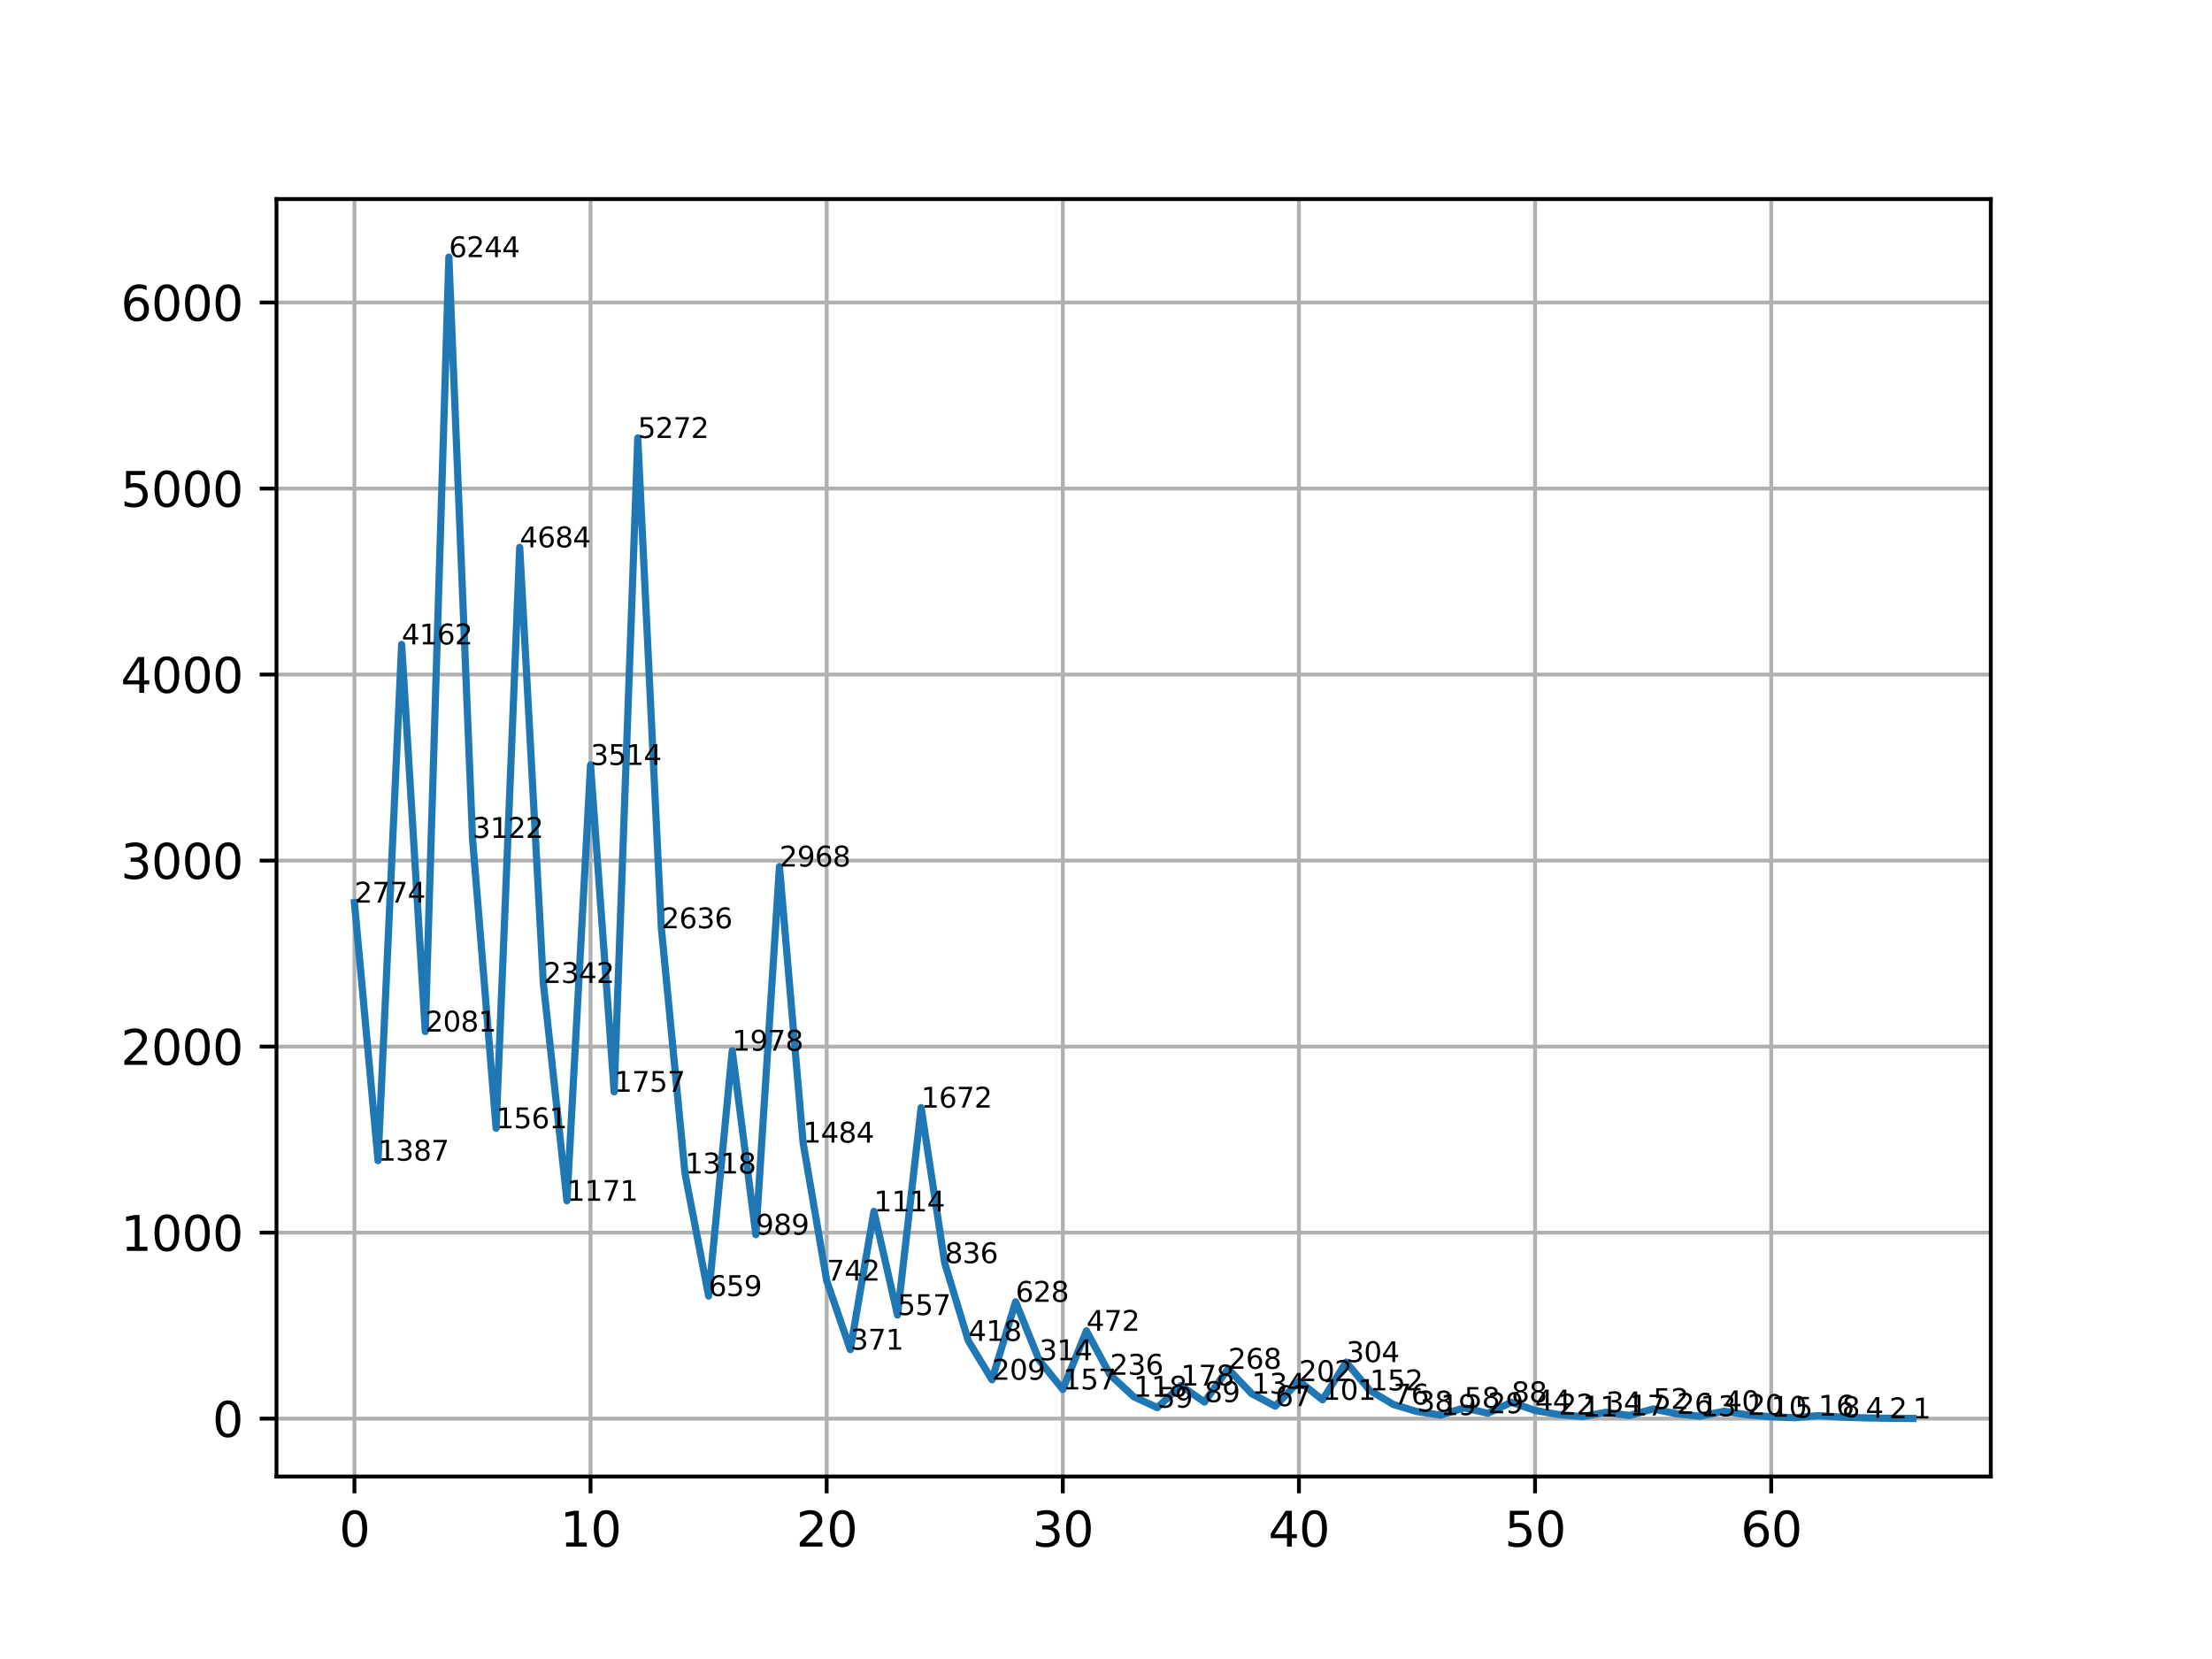 <?xml version="1.0" encoding="utf-8" standalone="no"?>
<!DOCTYPE svg PUBLIC "-//W3C//DTD SVG 1.1//EN"
  "http://www.w3.org/Graphics/SVG/1.1/DTD/svg11.dtd">
<svg height="345.6pt" version="1.1" viewBox="0 0 460.8 345.6" width="460.8pt" xmlns="http://www.w3.org/2000/svg" xmlns:xlink="http://www.w3.org/1999/xlink">
 <defs>
  <style type="text/css">*{stroke-linecap:butt;stroke-linejoin:round;}</style>
 </defs>
 <g id="figure_1">
  <g id="patch_1">
   <path d="M 0 345.6 
L 460.8 345.6 
L 460.8 0 
L 0 0 
z
" style="fill:#ffffff;"/>
  </g>
  <g id="axes_1">
   <g id="patch_2">
    <path d="M 57.6 307.584 
L 414.72 307.584 
L 414.72 41.472 
L 57.6 41.472 
z
" style="fill:#ffffff;"/>
   </g>
   <g id="matplotlib.axis_1">
    <g id="xtick_1">
     <g id="line2d_1">
      <path clip-path="url(#p6fc591a4f4)" d="M 73.833 307.584 
L 73.833 41.472 
" style="fill:none;stroke:#b0b0b0;stroke-linecap:square;stroke-width:0.8;"/>
     </g>
     <g id="line2d_2">
      <defs>
       <path d="M 0 0 
L 0 3.5 
" id="mb7e0d76f08" style="stroke:#000000;stroke-width:0.8;"/>
      </defs>
      <g>
       <use style="stroke:#000000;stroke-width:0.8;" x="73.833" xlink:href="#mb7e0d76f08" y="307.584"/>
      </g>
     </g>
     <g id="text_1">
      <!-- 0 -->
      <g transform="translate(70.651 322.182)scale(0.1 -0.1)">
       <defs>
        <path d="M 2034 4250 
Q 1547 4250 1301 3770 
Q 1056 3291 1056 2328 
Q 1056 1369 1301 889 
Q 1547 409 2034 409 
Q 2525 409 2770 889 
Q 3016 1369 3016 2328 
Q 3016 3291 2770 3770 
Q 2525 4250 2034 4250 
z
M 2034 4750 
Q 2819 4750 3233 4129 
Q 3647 3509 3647 2328 
Q 3647 1150 3233 529 
Q 2819 -91 2034 -91 
Q 1250 -91 836 529 
Q 422 1150 422 2328 
Q 422 3509 836 4129 
Q 1250 4750 2034 4750 
z
" id="DejaVuSans-30" transform="scale(0.016)"/>
       </defs>
       <use xlink:href="#DejaVuSans-30"/>
      </g>
     </g>
    </g>
    <g id="xtick_2">
     <g id="line2d_3">
      <path clip-path="url(#p6fc591a4f4)" d="M 123.023 307.584 
L 123.023 41.472 
" style="fill:none;stroke:#b0b0b0;stroke-linecap:square;stroke-width:0.8;"/>
     </g>
     <g id="line2d_4">
      <g>
       <use style="stroke:#000000;stroke-width:0.8;" x="123.023" xlink:href="#mb7e0d76f08" y="307.584"/>
      </g>
     </g>
     <g id="text_2">
      <!-- 10 -->
      <g transform="translate(116.66 322.182)scale(0.1 -0.1)">
       <defs>
        <path d="M 794 531 
L 1825 531 
L 1825 4091 
L 703 3866 
L 703 4441 
L 1819 4666 
L 2450 4666 
L 2450 531 
L 3481 531 
L 3481 0 
L 794 0 
L 794 531 
z
" id="DejaVuSans-31" transform="scale(0.016)"/>
       </defs>
       <use xlink:href="#DejaVuSans-31"/>
       <use x="63.623" xlink:href="#DejaVuSans-30"/>
      </g>
     </g>
    </g>
    <g id="xtick_3">
     <g id="line2d_5">
      <path clip-path="url(#p6fc591a4f4)" d="M 172.213 307.584 
L 172.213 41.472 
" style="fill:none;stroke:#b0b0b0;stroke-linecap:square;stroke-width:0.8;"/>
     </g>
     <g id="line2d_6">
      <g>
       <use style="stroke:#000000;stroke-width:0.8;" x="172.213" xlink:href="#mb7e0d76f08" y="307.584"/>
      </g>
     </g>
     <g id="text_3">
      <!-- 20 -->
      <g transform="translate(165.85 322.182)scale(0.1 -0.1)">
       <defs>
        <path d="M 1228 531 
L 3431 531 
L 3431 0 
L 469 0 
L 469 531 
Q 828 903 1448 1529 
Q 2069 2156 2228 2338 
Q 2531 2678 2651 2914 
Q 2772 3150 2772 3378 
Q 2772 3750 2511 3984 
Q 2250 4219 1831 4219 
Q 1534 4219 1204 4116 
Q 875 4013 500 3803 
L 500 4441 
Q 881 4594 1212 4672 
Q 1544 4750 1819 4750 
Q 2544 4750 2975 4387 
Q 3406 4025 3406 3419 
Q 3406 3131 3298 2873 
Q 3191 2616 2906 2266 
Q 2828 2175 2409 1742 
Q 1991 1309 1228 531 
z
" id="DejaVuSans-32" transform="scale(0.016)"/>
       </defs>
       <use xlink:href="#DejaVuSans-32"/>
       <use x="63.623" xlink:href="#DejaVuSans-30"/>
      </g>
     </g>
    </g>
    <g id="xtick_4">
     <g id="line2d_7">
      <path clip-path="url(#p6fc591a4f4)" d="M 221.403 307.584 
L 221.403 41.472 
" style="fill:none;stroke:#b0b0b0;stroke-linecap:square;stroke-width:0.8;"/>
     </g>
     <g id="line2d_8">
      <g>
       <use style="stroke:#000000;stroke-width:0.8;" x="221.403" xlink:href="#mb7e0d76f08" y="307.584"/>
      </g>
     </g>
     <g id="text_4">
      <!-- 30 -->
      <g transform="translate(215.04 322.182)scale(0.1 -0.1)">
       <defs>
        <path d="M 2597 2516 
Q 3050 2419 3304 2112 
Q 3559 1806 3559 1356 
Q 3559 666 3084 287 
Q 2609 -91 1734 -91 
Q 1441 -91 1130 -33 
Q 819 25 488 141 
L 488 750 
Q 750 597 1062 519 
Q 1375 441 1716 441 
Q 2309 441 2620 675 
Q 2931 909 2931 1356 
Q 2931 1769 2642 2001 
Q 2353 2234 1838 2234 
L 1294 2234 
L 1294 2753 
L 1863 2753 
Q 2328 2753 2575 2939 
Q 2822 3125 2822 3475 
Q 2822 3834 2567 4026 
Q 2313 4219 1838 4219 
Q 1578 4219 1281 4162 
Q 984 4106 628 3988 
L 628 4550 
Q 988 4650 1302 4700 
Q 1616 4750 1894 4750 
Q 2613 4750 3031 4423 
Q 3450 4097 3450 3541 
Q 3450 3153 3228 2886 
Q 3006 2619 2597 2516 
z
" id="DejaVuSans-33" transform="scale(0.016)"/>
       </defs>
       <use xlink:href="#DejaVuSans-33"/>
       <use x="63.623" xlink:href="#DejaVuSans-30"/>
      </g>
     </g>
    </g>
    <g id="xtick_5">
     <g id="line2d_9">
      <path clip-path="url(#p6fc591a4f4)" d="M 270.593 307.584 
L 270.593 41.472 
" style="fill:none;stroke:#b0b0b0;stroke-linecap:square;stroke-width:0.8;"/>
     </g>
     <g id="line2d_10">
      <g>
       <use style="stroke:#000000;stroke-width:0.8;" x="270.593" xlink:href="#mb7e0d76f08" y="307.584"/>
      </g>
     </g>
     <g id="text_5">
      <!-- 40 -->
      <g transform="translate(264.231 322.182)scale(0.1 -0.1)">
       <defs>
        <path d="M 2419 4116 
L 825 1625 
L 2419 1625 
L 2419 4116 
z
M 2253 4666 
L 3047 4666 
L 3047 1625 
L 3713 1625 
L 3713 1100 
L 3047 1100 
L 3047 0 
L 2419 0 
L 2419 1100 
L 313 1100 
L 313 1709 
L 2253 4666 
z
" id="DejaVuSans-34" transform="scale(0.016)"/>
       </defs>
       <use xlink:href="#DejaVuSans-34"/>
       <use x="63.623" xlink:href="#DejaVuSans-30"/>
      </g>
     </g>
    </g>
    <g id="xtick_6">
     <g id="line2d_11">
      <path clip-path="url(#p6fc591a4f4)" d="M 319.783 307.584 
L 319.783 41.472 
" style="fill:none;stroke:#b0b0b0;stroke-linecap:square;stroke-width:0.8;"/>
     </g>
     <g id="line2d_12">
      <g>
       <use style="stroke:#000000;stroke-width:0.8;" x="319.783" xlink:href="#mb7e0d76f08" y="307.584"/>
      </g>
     </g>
     <g id="text_6">
      <!-- 50 -->
      <g transform="translate(313.421 322.182)scale(0.1 -0.1)">
       <defs>
        <path d="M 691 4666 
L 3169 4666 
L 3169 4134 
L 1269 4134 
L 1269 2991 
Q 1406 3038 1543 3061 
Q 1681 3084 1819 3084 
Q 2600 3084 3056 2656 
Q 3513 2228 3513 1497 
Q 3513 744 3044 326 
Q 2575 -91 1722 -91 
Q 1428 -91 1123 -41 
Q 819 9 494 109 
L 494 744 
Q 775 591 1075 516 
Q 1375 441 1709 441 
Q 2250 441 2565 725 
Q 2881 1009 2881 1497 
Q 2881 1984 2565 2268 
Q 2250 2553 1709 2553 
Q 1456 2553 1204 2497 
Q 953 2441 691 2322 
L 691 4666 
z
" id="DejaVuSans-35" transform="scale(0.016)"/>
       </defs>
       <use xlink:href="#DejaVuSans-35"/>
       <use x="63.623" xlink:href="#DejaVuSans-30"/>
      </g>
     </g>
    </g>
    <g id="xtick_7">
     <g id="line2d_13">
      <path clip-path="url(#p6fc591a4f4)" d="M 368.973 307.584 
L 368.973 41.472 
" style="fill:none;stroke:#b0b0b0;stroke-linecap:square;stroke-width:0.8;"/>
     </g>
     <g id="line2d_14">
      <g>
       <use style="stroke:#000000;stroke-width:0.8;" x="368.973" xlink:href="#mb7e0d76f08" y="307.584"/>
      </g>
     </g>
     <g id="text_7">
      <!-- 60 -->
      <g transform="translate(362.611 322.182)scale(0.1 -0.1)">
       <defs>
        <path d="M 2113 2584 
Q 1688 2584 1439 2293 
Q 1191 2003 1191 1497 
Q 1191 994 1439 701 
Q 1688 409 2113 409 
Q 2538 409 2786 701 
Q 3034 994 3034 1497 
Q 3034 2003 2786 2293 
Q 2538 2584 2113 2584 
z
M 3366 4563 
L 3366 3988 
Q 3128 4100 2886 4159 
Q 2644 4219 2406 4219 
Q 1781 4219 1451 3797 
Q 1122 3375 1075 2522 
Q 1259 2794 1537 2939 
Q 1816 3084 2150 3084 
Q 2853 3084 3261 2657 
Q 3669 2231 3669 1497 
Q 3669 778 3244 343 
Q 2819 -91 2113 -91 
Q 1303 -91 875 529 
Q 447 1150 447 2328 
Q 447 3434 972 4092 
Q 1497 4750 2381 4750 
Q 2619 4750 2861 4703 
Q 3103 4656 3366 4563 
z
" id="DejaVuSans-36" transform="scale(0.016)"/>
       </defs>
       <use xlink:href="#DejaVuSans-36"/>
       <use x="63.623" xlink:href="#DejaVuSans-30"/>
      </g>
     </g>
    </g>
   </g>
   <g id="matplotlib.axis_2">
    <g id="ytick_1">
     <g id="line2d_15">
      <path clip-path="url(#p6fc591a4f4)" d="M 57.6 295.527 
L 414.72 295.527 
" style="fill:none;stroke:#b0b0b0;stroke-linecap:square;stroke-width:0.8;"/>
     </g>
     <g id="line2d_16">
      <defs>
       <path d="M 0 0 
L -3.5 0 
" id="m0a4f54f889" style="stroke:#000000;stroke-width:0.8;"/>
      </defs>
      <g>
       <use style="stroke:#000000;stroke-width:0.8;" x="57.6" xlink:href="#m0a4f54f889" y="295.527"/>
      </g>
     </g>
     <g id="text_8">
      <!-- 0 -->
      <g transform="translate(44.237 299.326)scale(0.1 -0.1)">
       <use xlink:href="#DejaVuSans-30"/>
      </g>
     </g>
    </g>
    <g id="ytick_2">
     <g id="line2d_17">
      <path clip-path="url(#p6fc591a4f4)" d="M 57.6 256.776 
L 414.72 256.776 
" style="fill:none;stroke:#b0b0b0;stroke-linecap:square;stroke-width:0.8;"/>
     </g>
     <g id="line2d_18">
      <g>
       <use style="stroke:#000000;stroke-width:0.8;" x="57.6" xlink:href="#m0a4f54f889" y="256.776"/>
      </g>
     </g>
     <g id="text_9">
      <!-- 1000 -->
      <g transform="translate(25.15 260.575)scale(0.1 -0.1)">
       <use xlink:href="#DejaVuSans-31"/>
       <use x="63.623" xlink:href="#DejaVuSans-30"/>
       <use x="127.246" xlink:href="#DejaVuSans-30"/>
       <use x="190.869" xlink:href="#DejaVuSans-30"/>
      </g>
     </g>
    </g>
    <g id="ytick_3">
     <g id="line2d_19">
      <path clip-path="url(#p6fc591a4f4)" d="M 57.6 218.026 
L 414.72 218.026 
" style="fill:none;stroke:#b0b0b0;stroke-linecap:square;stroke-width:0.8;"/>
     </g>
     <g id="line2d_20">
      <g>
       <use style="stroke:#000000;stroke-width:0.8;" x="57.6" xlink:href="#m0a4f54f889" y="218.026"/>
      </g>
     </g>
     <g id="text_10">
      <!-- 2000 -->
      <g transform="translate(25.15 221.825)scale(0.1 -0.1)">
       <use xlink:href="#DejaVuSans-32"/>
       <use x="63.623" xlink:href="#DejaVuSans-30"/>
       <use x="127.246" xlink:href="#DejaVuSans-30"/>
       <use x="190.869" xlink:href="#DejaVuSans-30"/>
      </g>
     </g>
    </g>
    <g id="ytick_4">
     <g id="line2d_21">
      <path clip-path="url(#p6fc591a4f4)" d="M 57.6 179.275 
L 414.72 179.275 
" style="fill:none;stroke:#b0b0b0;stroke-linecap:square;stroke-width:0.8;"/>
     </g>
     <g id="line2d_22">
      <g>
       <use style="stroke:#000000;stroke-width:0.8;" x="57.6" xlink:href="#m0a4f54f889" y="179.275"/>
      </g>
     </g>
     <g id="text_11">
      <!-- 3000 -->
      <g transform="translate(25.15 183.074)scale(0.1 -0.1)">
       <use xlink:href="#DejaVuSans-33"/>
       <use x="63.623" xlink:href="#DejaVuSans-30"/>
       <use x="127.246" xlink:href="#DejaVuSans-30"/>
       <use x="190.869" xlink:href="#DejaVuSans-30"/>
      </g>
     </g>
    </g>
    <g id="ytick_5">
     <g id="line2d_23">
      <path clip-path="url(#p6fc591a4f4)" d="M 57.6 140.524 
L 414.72 140.524 
" style="fill:none;stroke:#b0b0b0;stroke-linecap:square;stroke-width:0.8;"/>
     </g>
     <g id="line2d_24">
      <g>
       <use style="stroke:#000000;stroke-width:0.8;" x="57.6" xlink:href="#m0a4f54f889" y="140.524"/>
      </g>
     </g>
     <g id="text_12">
      <!-- 4000 -->
      <g transform="translate(25.15 144.324)scale(0.1 -0.1)">
       <use xlink:href="#DejaVuSans-34"/>
       <use x="63.623" xlink:href="#DejaVuSans-30"/>
       <use x="127.246" xlink:href="#DejaVuSans-30"/>
       <use x="190.869" xlink:href="#DejaVuSans-30"/>
      </g>
     </g>
    </g>
    <g id="ytick_6">
     <g id="line2d_25">
      <path clip-path="url(#p6fc591a4f4)" d="M 57.6 101.774 
L 414.72 101.774 
" style="fill:none;stroke:#b0b0b0;stroke-linecap:square;stroke-width:0.8;"/>
     </g>
     <g id="line2d_26">
      <g>
       <use style="stroke:#000000;stroke-width:0.8;" x="57.6" xlink:href="#m0a4f54f889" y="101.774"/>
      </g>
     </g>
     <g id="text_13">
      <!-- 5000 -->
      <g transform="translate(25.15 105.573)scale(0.1 -0.1)">
       <use xlink:href="#DejaVuSans-35"/>
       <use x="63.623" xlink:href="#DejaVuSans-30"/>
       <use x="127.246" xlink:href="#DejaVuSans-30"/>
       <use x="190.869" xlink:href="#DejaVuSans-30"/>
      </g>
     </g>
    </g>
    <g id="ytick_7">
     <g id="line2d_27">
      <path clip-path="url(#p6fc591a4f4)" d="M 57.6 63.023 
L 414.72 63.023 
" style="fill:none;stroke:#b0b0b0;stroke-linecap:square;stroke-width:0.8;"/>
     </g>
     <g id="line2d_28">
      <g>
       <use style="stroke:#000000;stroke-width:0.8;" x="57.6" xlink:href="#m0a4f54f889" y="63.023"/>
      </g>
     </g>
     <g id="text_14">
      <!-- 6000 -->
      <g transform="translate(25.15 66.822)scale(0.1 -0.1)">
       <use xlink:href="#DejaVuSans-36"/>
       <use x="63.623" xlink:href="#DejaVuSans-30"/>
       <use x="127.246" xlink:href="#DejaVuSans-30"/>
       <use x="190.869" xlink:href="#DejaVuSans-30"/>
      </g>
     </g>
    </g>
   </g>
   <g id="line2d_29">
    <path clip-path="url(#p6fc591a4f4)" d="M 73.833 188.033 
L 78.752 241.78 
L 83.671 134.247 
L 88.59 214.887 
L 93.509 53.568 
L 98.428 174.547 
L 103.347 235.037 
L 108.266 114.019 
L 113.185 204.773 
L 118.104 250.15 
L 123.023 159.357 
L 127.942 227.442 
L 132.861 91.234 
L 137.78 193.38 
L 142.699 244.453 
L 147.618 269.99 
L 152.537 218.878 
L 157.456 257.202 
L 162.375 180.515 
L 167.294 238.021 
L 172.213 266.774 
L 177.132 281.15 
L 182.051 252.359 
L 186.97 273.943 
L 191.889 230.736 
L 196.808 263.131 
L 201.727 279.329 
L 206.646 287.428 
L 211.565 271.191 
L 216.484 283.359 
L 221.403 289.443 
L 226.322 277.236 
L 231.241 286.382 
L 236.16 290.954 
L 241.079 293.24 
L 245.998 288.629 
L 250.917 292.078 
L 255.836 285.142 
L 260.755 290.334 
L 265.674 292.93 
L 270.593 287.699 
L 275.512 291.613 
L 280.431 283.747 
L 285.35 289.637 
L 290.269 292.582 
L 295.188 294.054 
L 300.107 294.79 
L 305.026 293.279 
L 309.945 294.403 
L 314.864 292.117 
L 319.783 293.822 
L 324.702 294.674 
L 329.621 295.1 
L 334.54 294.209 
L 339.459 294.868 
L 344.378 293.512 
L 349.297 294.519 
L 354.216 295.023 
L 359.135 293.977 
L 364.054 294.752 
L 368.973 295.139 
L 373.892 295.333 
L 378.811 294.907 
L 383.73 295.217 
L 388.649 295.372 
L 393.568 295.449 
L 398.487 295.488 
" style="fill:none;stroke:#1f77b4;stroke-linecap:square;stroke-width:1.5;"/>
   </g>
   <g id="patch_3">
    <path d="M 57.6 307.584 
L 57.6 41.472 
" style="fill:none;stroke:#000000;stroke-linecap:square;stroke-linejoin:miter;stroke-width:0.8;"/>
   </g>
   <g id="patch_4">
    <path d="M 414.72 307.584 
L 414.72 41.472 
" style="fill:none;stroke:#000000;stroke-linecap:square;stroke-linejoin:miter;stroke-width:0.8;"/>
   </g>
   <g id="patch_5">
    <path d="M 57.6 307.584 
L 414.72 307.584 
" style="fill:none;stroke:#000000;stroke-linecap:square;stroke-linejoin:miter;stroke-width:0.8;"/>
   </g>
   <g id="patch_6">
    <path d="M 57.6 41.472 
L 414.72 41.472 
" style="fill:none;stroke:#000000;stroke-linecap:square;stroke-linejoin:miter;stroke-width:0.8;"/>
   </g>
   <g id="text_15">
    <!-- 2774 -->
    <g transform="translate(73.833 188.033)scale(0.058 -0.058)">
     <defs>
      <path d="M 525 4666 
L 3525 4666 
L 3525 4397 
L 1831 0 
L 1172 0 
L 2766 4134 
L 525 4134 
L 525 4666 
z
" id="DejaVuSans-37" transform="scale(0.016)"/>
     </defs>
     <use xlink:href="#DejaVuSans-32"/>
     <use x="63.623" xlink:href="#DejaVuSans-37"/>
     <use x="127.246" xlink:href="#DejaVuSans-37"/>
     <use x="190.869" xlink:href="#DejaVuSans-34"/>
    </g>
   </g>
   <g id="text_16">
    <!-- 1387 -->
    <g transform="translate(78.752 241.78)scale(0.058 -0.058)">
     <defs>
      <path d="M 2034 2216 
Q 1584 2216 1326 1975 
Q 1069 1734 1069 1313 
Q 1069 891 1326 650 
Q 1584 409 2034 409 
Q 2484 409 2743 651 
Q 3003 894 3003 1313 
Q 3003 1734 2745 1975 
Q 2488 2216 2034 2216 
z
M 1403 2484 
Q 997 2584 770 2862 
Q 544 3141 544 3541 
Q 544 4100 942 4425 
Q 1341 4750 2034 4750 
Q 2731 4750 3128 4425 
Q 3525 4100 3525 3541 
Q 3525 3141 3298 2862 
Q 3072 2584 2669 2484 
Q 3125 2378 3379 2068 
Q 3634 1759 3634 1313 
Q 3634 634 3220 271 
Q 2806 -91 2034 -91 
Q 1263 -91 848 271 
Q 434 634 434 1313 
Q 434 1759 690 2068 
Q 947 2378 1403 2484 
z
M 1172 3481 
Q 1172 3119 1398 2916 
Q 1625 2713 2034 2713 
Q 2441 2713 2670 2916 
Q 2900 3119 2900 3481 
Q 2900 3844 2670 4047 
Q 2441 4250 2034 4250 
Q 1625 4250 1398 4047 
Q 1172 3844 1172 3481 
z
" id="DejaVuSans-38" transform="scale(0.016)"/>
     </defs>
     <use xlink:href="#DejaVuSans-31"/>
     <use x="63.623" xlink:href="#DejaVuSans-33"/>
     <use x="127.246" xlink:href="#DejaVuSans-38"/>
     <use x="190.869" xlink:href="#DejaVuSans-37"/>
    </g>
   </g>
   <g id="text_17">
    <!-- 4162 -->
    <g transform="translate(83.671 134.247)scale(0.058 -0.058)">
     <use xlink:href="#DejaVuSans-34"/>
     <use x="63.623" xlink:href="#DejaVuSans-31"/>
     <use x="127.246" xlink:href="#DejaVuSans-36"/>
     <use x="190.869" xlink:href="#DejaVuSans-32"/>
    </g>
   </g>
   <g id="text_18">
    <!-- 2081 -->
    <g transform="translate(88.59 214.887)scale(0.058 -0.058)">
     <use xlink:href="#DejaVuSans-32"/>
     <use x="63.623" xlink:href="#DejaVuSans-30"/>
     <use x="127.246" xlink:href="#DejaVuSans-38"/>
     <use x="190.869" xlink:href="#DejaVuSans-31"/>
    </g>
   </g>
   <g id="text_19">
    <!-- 6244 -->
    <g transform="translate(93.509 53.568)scale(0.058 -0.058)">
     <use xlink:href="#DejaVuSans-36"/>
     <use x="63.623" xlink:href="#DejaVuSans-32"/>
     <use x="127.246" xlink:href="#DejaVuSans-34"/>
     <use x="190.869" xlink:href="#DejaVuSans-34"/>
    </g>
   </g>
   <g id="text_20">
    <!-- 3122 -->
    <g transform="translate(98.428 174.547)scale(0.058 -0.058)">
     <use xlink:href="#DejaVuSans-33"/>
     <use x="63.623" xlink:href="#DejaVuSans-31"/>
     <use x="127.246" xlink:href="#DejaVuSans-32"/>
     <use x="190.869" xlink:href="#DejaVuSans-32"/>
    </g>
   </g>
   <g id="text_21">
    <!-- 1561 -->
    <g transform="translate(103.347 235.037)scale(0.058 -0.058)">
     <use xlink:href="#DejaVuSans-31"/>
     <use x="63.623" xlink:href="#DejaVuSans-35"/>
     <use x="127.246" xlink:href="#DejaVuSans-36"/>
     <use x="190.869" xlink:href="#DejaVuSans-31"/>
    </g>
   </g>
   <g id="text_22">
    <!-- 4684 -->
    <g transform="translate(108.266 114.019)scale(0.058 -0.058)">
     <use xlink:href="#DejaVuSans-34"/>
     <use x="63.623" xlink:href="#DejaVuSans-36"/>
     <use x="127.246" xlink:href="#DejaVuSans-38"/>
     <use x="190.869" xlink:href="#DejaVuSans-34"/>
    </g>
   </g>
   <g id="text_23">
    <!-- 2342 -->
    <g transform="translate(113.185 204.773)scale(0.058 -0.058)">
     <use xlink:href="#DejaVuSans-32"/>
     <use x="63.623" xlink:href="#DejaVuSans-33"/>
     <use x="127.246" xlink:href="#DejaVuSans-34"/>
     <use x="190.869" xlink:href="#DejaVuSans-32"/>
    </g>
   </g>
   <g id="text_24">
    <!-- 1171 -->
    <g transform="translate(118.104 250.15)scale(0.058 -0.058)">
     <use xlink:href="#DejaVuSans-31"/>
     <use x="63.623" xlink:href="#DejaVuSans-31"/>
     <use x="127.246" xlink:href="#DejaVuSans-37"/>
     <use x="190.869" xlink:href="#DejaVuSans-31"/>
    </g>
   </g>
   <g id="text_25">
    <!-- 3514 -->
    <g transform="translate(123.023 159.357)scale(0.058 -0.058)">
     <use xlink:href="#DejaVuSans-33"/>
     <use x="63.623" xlink:href="#DejaVuSans-35"/>
     <use x="127.246" xlink:href="#DejaVuSans-31"/>
     <use x="190.869" xlink:href="#DejaVuSans-34"/>
    </g>
   </g>
   <g id="text_26">
    <!-- 1757 -->
    <g transform="translate(127.942 227.442)scale(0.058 -0.058)">
     <use xlink:href="#DejaVuSans-31"/>
     <use x="63.623" xlink:href="#DejaVuSans-37"/>
     <use x="127.246" xlink:href="#DejaVuSans-35"/>
     <use x="190.869" xlink:href="#DejaVuSans-37"/>
    </g>
   </g>
   <g id="text_27">
    <!-- 5272 -->
    <g transform="translate(132.861 91.234)scale(0.058 -0.058)">
     <use xlink:href="#DejaVuSans-35"/>
     <use x="63.623" xlink:href="#DejaVuSans-32"/>
     <use x="127.246" xlink:href="#DejaVuSans-37"/>
     <use x="190.869" xlink:href="#DejaVuSans-32"/>
    </g>
   </g>
   <g id="text_28">
    <!-- 2636 -->
    <g transform="translate(137.78 193.38)scale(0.058 -0.058)">
     <use xlink:href="#DejaVuSans-32"/>
     <use x="63.623" xlink:href="#DejaVuSans-36"/>
     <use x="127.246" xlink:href="#DejaVuSans-33"/>
     <use x="190.869" xlink:href="#DejaVuSans-36"/>
    </g>
   </g>
   <g id="text_29">
    <!-- 1318 -->
    <g transform="translate(142.699 244.453)scale(0.058 -0.058)">
     <use xlink:href="#DejaVuSans-31"/>
     <use x="63.623" xlink:href="#DejaVuSans-33"/>
     <use x="127.246" xlink:href="#DejaVuSans-31"/>
     <use x="190.869" xlink:href="#DejaVuSans-38"/>
    </g>
   </g>
   <g id="text_30">
    <!-- 659 -->
    <g transform="translate(147.618 269.99)scale(0.058 -0.058)">
     <defs>
      <path d="M 703 97 
L 703 672 
Q 941 559 1184 500 
Q 1428 441 1663 441 
Q 2288 441 2617 861 
Q 2947 1281 2994 2138 
Q 2813 1869 2534 1725 
Q 2256 1581 1919 1581 
Q 1219 1581 811 2004 
Q 403 2428 403 3163 
Q 403 3881 828 4315 
Q 1253 4750 1959 4750 
Q 2769 4750 3195 4129 
Q 3622 3509 3622 2328 
Q 3622 1225 3098 567 
Q 2575 -91 1691 -91 
Q 1453 -91 1209 -44 
Q 966 3 703 97 
z
M 1959 2075 
Q 2384 2075 2632 2365 
Q 2881 2656 2881 3163 
Q 2881 3666 2632 3958 
Q 2384 4250 1959 4250 
Q 1534 4250 1286 3958 
Q 1038 3666 1038 3163 
Q 1038 2656 1286 2365 
Q 1534 2075 1959 2075 
z
" id="DejaVuSans-39" transform="scale(0.016)"/>
     </defs>
     <use xlink:href="#DejaVuSans-36"/>
     <use x="63.623" xlink:href="#DejaVuSans-35"/>
     <use x="127.246" xlink:href="#DejaVuSans-39"/>
    </g>
   </g>
   <g id="text_31">
    <!-- 1978 -->
    <g transform="translate(152.537 218.878)scale(0.058 -0.058)">
     <use xlink:href="#DejaVuSans-31"/>
     <use x="63.623" xlink:href="#DejaVuSans-39"/>
     <use x="127.246" xlink:href="#DejaVuSans-37"/>
     <use x="190.869" xlink:href="#DejaVuSans-38"/>
    </g>
   </g>
   <g id="text_32">
    <!-- 989 -->
    <g transform="translate(157.456 257.202)scale(0.058 -0.058)">
     <use xlink:href="#DejaVuSans-39"/>
     <use x="63.623" xlink:href="#DejaVuSans-38"/>
     <use x="127.246" xlink:href="#DejaVuSans-39"/>
    </g>
   </g>
   <g id="text_33">
    <!-- 2968 -->
    <g transform="translate(162.375 180.515)scale(0.058 -0.058)">
     <use xlink:href="#DejaVuSans-32"/>
     <use x="63.623" xlink:href="#DejaVuSans-39"/>
     <use x="127.246" xlink:href="#DejaVuSans-36"/>
     <use x="190.869" xlink:href="#DejaVuSans-38"/>
    </g>
   </g>
   <g id="text_34">
    <!-- 1484 -->
    <g transform="translate(167.294 238.021)scale(0.058 -0.058)">
     <use xlink:href="#DejaVuSans-31"/>
     <use x="63.623" xlink:href="#DejaVuSans-34"/>
     <use x="127.246" xlink:href="#DejaVuSans-38"/>
     <use x="190.869" xlink:href="#DejaVuSans-34"/>
    </g>
   </g>
   <g id="text_35">
    <!-- 742 -->
    <g transform="translate(172.213 266.774)scale(0.058 -0.058)">
     <use xlink:href="#DejaVuSans-37"/>
     <use x="63.623" xlink:href="#DejaVuSans-34"/>
     <use x="127.246" xlink:href="#DejaVuSans-32"/>
    </g>
   </g>
   <g id="text_36">
    <!-- 371 -->
    <g transform="translate(177.132 281.15)scale(0.058 -0.058)">
     <use xlink:href="#DejaVuSans-33"/>
     <use x="63.623" xlink:href="#DejaVuSans-37"/>
     <use x="127.246" xlink:href="#DejaVuSans-31"/>
    </g>
   </g>
   <g id="text_37">
    <!-- 1114 -->
    <g transform="translate(182.051 252.359)scale(0.058 -0.058)">
     <use xlink:href="#DejaVuSans-31"/>
     <use x="63.623" xlink:href="#DejaVuSans-31"/>
     <use x="127.246" xlink:href="#DejaVuSans-31"/>
     <use x="190.869" xlink:href="#DejaVuSans-34"/>
    </g>
   </g>
   <g id="text_38">
    <!-- 557 -->
    <g transform="translate(186.97 273.943)scale(0.058 -0.058)">
     <use xlink:href="#DejaVuSans-35"/>
     <use x="63.623" xlink:href="#DejaVuSans-35"/>
     <use x="127.246" xlink:href="#DejaVuSans-37"/>
    </g>
   </g>
   <g id="text_39">
    <!-- 1672 -->
    <g transform="translate(191.889 230.736)scale(0.058 -0.058)">
     <use xlink:href="#DejaVuSans-31"/>
     <use x="63.623" xlink:href="#DejaVuSans-36"/>
     <use x="127.246" xlink:href="#DejaVuSans-37"/>
     <use x="190.869" xlink:href="#DejaVuSans-32"/>
    </g>
   </g>
   <g id="text_40">
    <!-- 836 -->
    <g transform="translate(196.808 263.131)scale(0.058 -0.058)">
     <use xlink:href="#DejaVuSans-38"/>
     <use x="63.623" xlink:href="#DejaVuSans-33"/>
     <use x="127.246" xlink:href="#DejaVuSans-36"/>
    </g>
   </g>
   <g id="text_41">
    <!-- 418 -->
    <g transform="translate(201.727 279.329)scale(0.058 -0.058)">
     <use xlink:href="#DejaVuSans-34"/>
     <use x="63.623" xlink:href="#DejaVuSans-31"/>
     <use x="127.246" xlink:href="#DejaVuSans-38"/>
    </g>
   </g>
   <g id="text_42">
    <!-- 209 -->
    <g transform="translate(206.646 287.428)scale(0.058 -0.058)">
     <use xlink:href="#DejaVuSans-32"/>
     <use x="63.623" xlink:href="#DejaVuSans-30"/>
     <use x="127.246" xlink:href="#DejaVuSans-39"/>
    </g>
   </g>
   <g id="text_43">
    <!-- 628 -->
    <g transform="translate(211.565 271.191)scale(0.058 -0.058)">
     <use xlink:href="#DejaVuSans-36"/>
     <use x="63.623" xlink:href="#DejaVuSans-32"/>
     <use x="127.246" xlink:href="#DejaVuSans-38"/>
    </g>
   </g>
   <g id="text_44">
    <!-- 314 -->
    <g transform="translate(216.484 283.359)scale(0.058 -0.058)">
     <use xlink:href="#DejaVuSans-33"/>
     <use x="63.623" xlink:href="#DejaVuSans-31"/>
     <use x="127.246" xlink:href="#DejaVuSans-34"/>
    </g>
   </g>
   <g id="text_45">
    <!-- 157 -->
    <g transform="translate(221.403 289.443)scale(0.058 -0.058)">
     <use xlink:href="#DejaVuSans-31"/>
     <use x="63.623" xlink:href="#DejaVuSans-35"/>
     <use x="127.246" xlink:href="#DejaVuSans-37"/>
    </g>
   </g>
   <g id="text_46">
    <!-- 472 -->
    <g transform="translate(226.322 277.236)scale(0.058 -0.058)">
     <use xlink:href="#DejaVuSans-34"/>
     <use x="63.623" xlink:href="#DejaVuSans-37"/>
     <use x="127.246" xlink:href="#DejaVuSans-32"/>
    </g>
   </g>
   <g id="text_47">
    <!-- 236 -->
    <g transform="translate(231.241 286.382)scale(0.058 -0.058)">
     <use xlink:href="#DejaVuSans-32"/>
     <use x="63.623" xlink:href="#DejaVuSans-33"/>
     <use x="127.246" xlink:href="#DejaVuSans-36"/>
    </g>
   </g>
   <g id="text_48">
    <!-- 118 -->
    <g transform="translate(236.16 290.954)scale(0.058 -0.058)">
     <use xlink:href="#DejaVuSans-31"/>
     <use x="63.623" xlink:href="#DejaVuSans-31"/>
     <use x="127.246" xlink:href="#DejaVuSans-38"/>
    </g>
   </g>
   <g id="text_49">
    <!-- 59 -->
    <g transform="translate(241.079 293.24)scale(0.058 -0.058)">
     <use xlink:href="#DejaVuSans-35"/>
     <use x="63.623" xlink:href="#DejaVuSans-39"/>
    </g>
   </g>
   <g id="text_50">
    <!-- 178 -->
    <g transform="translate(245.998 288.629)scale(0.058 -0.058)">
     <use xlink:href="#DejaVuSans-31"/>
     <use x="63.623" xlink:href="#DejaVuSans-37"/>
     <use x="127.246" xlink:href="#DejaVuSans-38"/>
    </g>
   </g>
   <g id="text_51">
    <!-- 89 -->
    <g transform="translate(250.917 292.078)scale(0.058 -0.058)">
     <use xlink:href="#DejaVuSans-38"/>
     <use x="63.623" xlink:href="#DejaVuSans-39"/>
    </g>
   </g>
   <g id="text_52">
    <!-- 268 -->
    <g transform="translate(255.836 285.142)scale(0.058 -0.058)">
     <use xlink:href="#DejaVuSans-32"/>
     <use x="63.623" xlink:href="#DejaVuSans-36"/>
     <use x="127.246" xlink:href="#DejaVuSans-38"/>
    </g>
   </g>
   <g id="text_53">
    <!-- 134 -->
    <g transform="translate(260.755 290.334)scale(0.058 -0.058)">
     <use xlink:href="#DejaVuSans-31"/>
     <use x="63.623" xlink:href="#DejaVuSans-33"/>
     <use x="127.246" xlink:href="#DejaVuSans-34"/>
    </g>
   </g>
   <g id="text_54">
    <!-- 67 -->
    <g transform="translate(265.674 292.93)scale(0.058 -0.058)">
     <use xlink:href="#DejaVuSans-36"/>
     <use x="63.623" xlink:href="#DejaVuSans-37"/>
    </g>
   </g>
   <g id="text_55">
    <!-- 202 -->
    <g transform="translate(270.593 287.699)scale(0.058 -0.058)">
     <use xlink:href="#DejaVuSans-32"/>
     <use x="63.623" xlink:href="#DejaVuSans-30"/>
     <use x="127.246" xlink:href="#DejaVuSans-32"/>
    </g>
   </g>
   <g id="text_56">
    <!-- 101 -->
    <g transform="translate(275.512 291.613)scale(0.058 -0.058)">
     <use xlink:href="#DejaVuSans-31"/>
     <use x="63.623" xlink:href="#DejaVuSans-30"/>
     <use x="127.246" xlink:href="#DejaVuSans-31"/>
    </g>
   </g>
   <g id="text_57">
    <!-- 304 -->
    <g transform="translate(280.431 283.747)scale(0.058 -0.058)">
     <use xlink:href="#DejaVuSans-33"/>
     <use x="63.623" xlink:href="#DejaVuSans-30"/>
     <use x="127.246" xlink:href="#DejaVuSans-34"/>
    </g>
   </g>
   <g id="text_58">
    <!-- 152 -->
    <g transform="translate(285.35 289.637)scale(0.058 -0.058)">
     <use xlink:href="#DejaVuSans-31"/>
     <use x="63.623" xlink:href="#DejaVuSans-35"/>
     <use x="127.246" xlink:href="#DejaVuSans-32"/>
    </g>
   </g>
   <g id="text_59">
    <!-- 76 -->
    <g transform="translate(290.269 292.582)scale(0.058 -0.058)">
     <use xlink:href="#DejaVuSans-37"/>
     <use x="63.623" xlink:href="#DejaVuSans-36"/>
    </g>
   </g>
   <g id="text_60">
    <!-- 38 -->
    <g transform="translate(295.188 294.054)scale(0.058 -0.058)">
     <use xlink:href="#DejaVuSans-33"/>
     <use x="63.623" xlink:href="#DejaVuSans-38"/>
    </g>
   </g>
   <g id="text_61">
    <!-- 19 -->
    <g transform="translate(300.107 294.79)scale(0.058 -0.058)">
     <use xlink:href="#DejaVuSans-31"/>
     <use x="63.623" xlink:href="#DejaVuSans-39"/>
    </g>
   </g>
   <g id="text_62">
    <!-- 58 -->
    <g transform="translate(305.026 293.279)scale(0.058 -0.058)">
     <use xlink:href="#DejaVuSans-35"/>
     <use x="63.623" xlink:href="#DejaVuSans-38"/>
    </g>
   </g>
   <g id="text_63">
    <!-- 29 -->
    <g transform="translate(309.945 294.403)scale(0.058 -0.058)">
     <use xlink:href="#DejaVuSans-32"/>
     <use x="63.623" xlink:href="#DejaVuSans-39"/>
    </g>
   </g>
   <g id="text_64">
    <!-- 88 -->
    <g transform="translate(314.864 292.117)scale(0.058 -0.058)">
     <use xlink:href="#DejaVuSans-38"/>
     <use x="63.623" xlink:href="#DejaVuSans-38"/>
    </g>
   </g>
   <g id="text_65">
    <!-- 44 -->
    <g transform="translate(319.783 293.822)scale(0.058 -0.058)">
     <use xlink:href="#DejaVuSans-34"/>
     <use x="63.623" xlink:href="#DejaVuSans-34"/>
    </g>
   </g>
   <g id="text_66">
    <!-- 22 -->
    <g transform="translate(324.702 294.674)scale(0.058 -0.058)">
     <use xlink:href="#DejaVuSans-32"/>
     <use x="63.623" xlink:href="#DejaVuSans-32"/>
    </g>
   </g>
   <g id="text_67">
    <!-- 11 -->
    <g transform="translate(329.621 295.1)scale(0.058 -0.058)">
     <use xlink:href="#DejaVuSans-31"/>
     <use x="63.623" xlink:href="#DejaVuSans-31"/>
    </g>
   </g>
   <g id="text_68">
    <!-- 34 -->
    <g transform="translate(334.54 294.209)scale(0.058 -0.058)">
     <use xlink:href="#DejaVuSans-33"/>
     <use x="63.623" xlink:href="#DejaVuSans-34"/>
    </g>
   </g>
   <g id="text_69">
    <!-- 17 -->
    <g transform="translate(339.459 294.868)scale(0.058 -0.058)">
     <use xlink:href="#DejaVuSans-31"/>
     <use x="63.623" xlink:href="#DejaVuSans-37"/>
    </g>
   </g>
   <g id="text_70">
    <!-- 52 -->
    <g transform="translate(344.378 293.512)scale(0.058 -0.058)">
     <use xlink:href="#DejaVuSans-35"/>
     <use x="63.623" xlink:href="#DejaVuSans-32"/>
    </g>
   </g>
   <g id="text_71">
    <!-- 26 -->
    <g transform="translate(349.297 294.519)scale(0.058 -0.058)">
     <use xlink:href="#DejaVuSans-32"/>
     <use x="63.623" xlink:href="#DejaVuSans-36"/>
    </g>
   </g>
   <g id="text_72">
    <!-- 13 -->
    <g transform="translate(354.216 295.023)scale(0.058 -0.058)">
     <use xlink:href="#DejaVuSans-31"/>
     <use x="63.623" xlink:href="#DejaVuSans-33"/>
    </g>
   </g>
   <g id="text_73">
    <!-- 40 -->
    <g transform="translate(359.135 293.977)scale(0.058 -0.058)">
     <use xlink:href="#DejaVuSans-34"/>
     <use x="63.623" xlink:href="#DejaVuSans-30"/>
    </g>
   </g>
   <g id="text_74">
    <!-- 20 -->
    <g transform="translate(364.054 294.752)scale(0.058 -0.058)">
     <use xlink:href="#DejaVuSans-32"/>
     <use x="63.623" xlink:href="#DejaVuSans-30"/>
    </g>
   </g>
   <g id="text_75">
    <!-- 10 -->
    <g transform="translate(368.973 295.139)scale(0.058 -0.058)">
     <use xlink:href="#DejaVuSans-31"/>
     <use x="63.623" xlink:href="#DejaVuSans-30"/>
    </g>
   </g>
   <g id="text_76">
    <!-- 5 -->
    <g transform="translate(373.892 295.333)scale(0.058 -0.058)">
     <use xlink:href="#DejaVuSans-35"/>
    </g>
   </g>
   <g id="text_77">
    <!-- 16 -->
    <g transform="translate(378.811 294.907)scale(0.058 -0.058)">
     <use xlink:href="#DejaVuSans-31"/>
     <use x="63.623" xlink:href="#DejaVuSans-36"/>
    </g>
   </g>
   <g id="text_78">
    <!-- 8 -->
    <g transform="translate(383.73 295.217)scale(0.058 -0.058)">
     <use xlink:href="#DejaVuSans-38"/>
    </g>
   </g>
   <g id="text_79">
    <!-- 4 -->
    <g transform="translate(388.649 295.372)scale(0.058 -0.058)">
     <use xlink:href="#DejaVuSans-34"/>
    </g>
   </g>
   <g id="text_80">
    <!-- 2 -->
    <g transform="translate(393.568 295.449)scale(0.058 -0.058)">
     <use xlink:href="#DejaVuSans-32"/>
    </g>
   </g>
   <g id="text_81">
    <!-- 1 -->
    <g transform="translate(398.487 295.488)scale(0.058 -0.058)">
     <use xlink:href="#DejaVuSans-31"/>
    </g>
   </g>
  </g>
 </g>
 <defs>
  <clipPath id="p6fc591a4f4">
   <rect height="266.112" width="357.12" x="57.6" y="41.472"/>
  </clipPath>
 </defs>
</svg>
